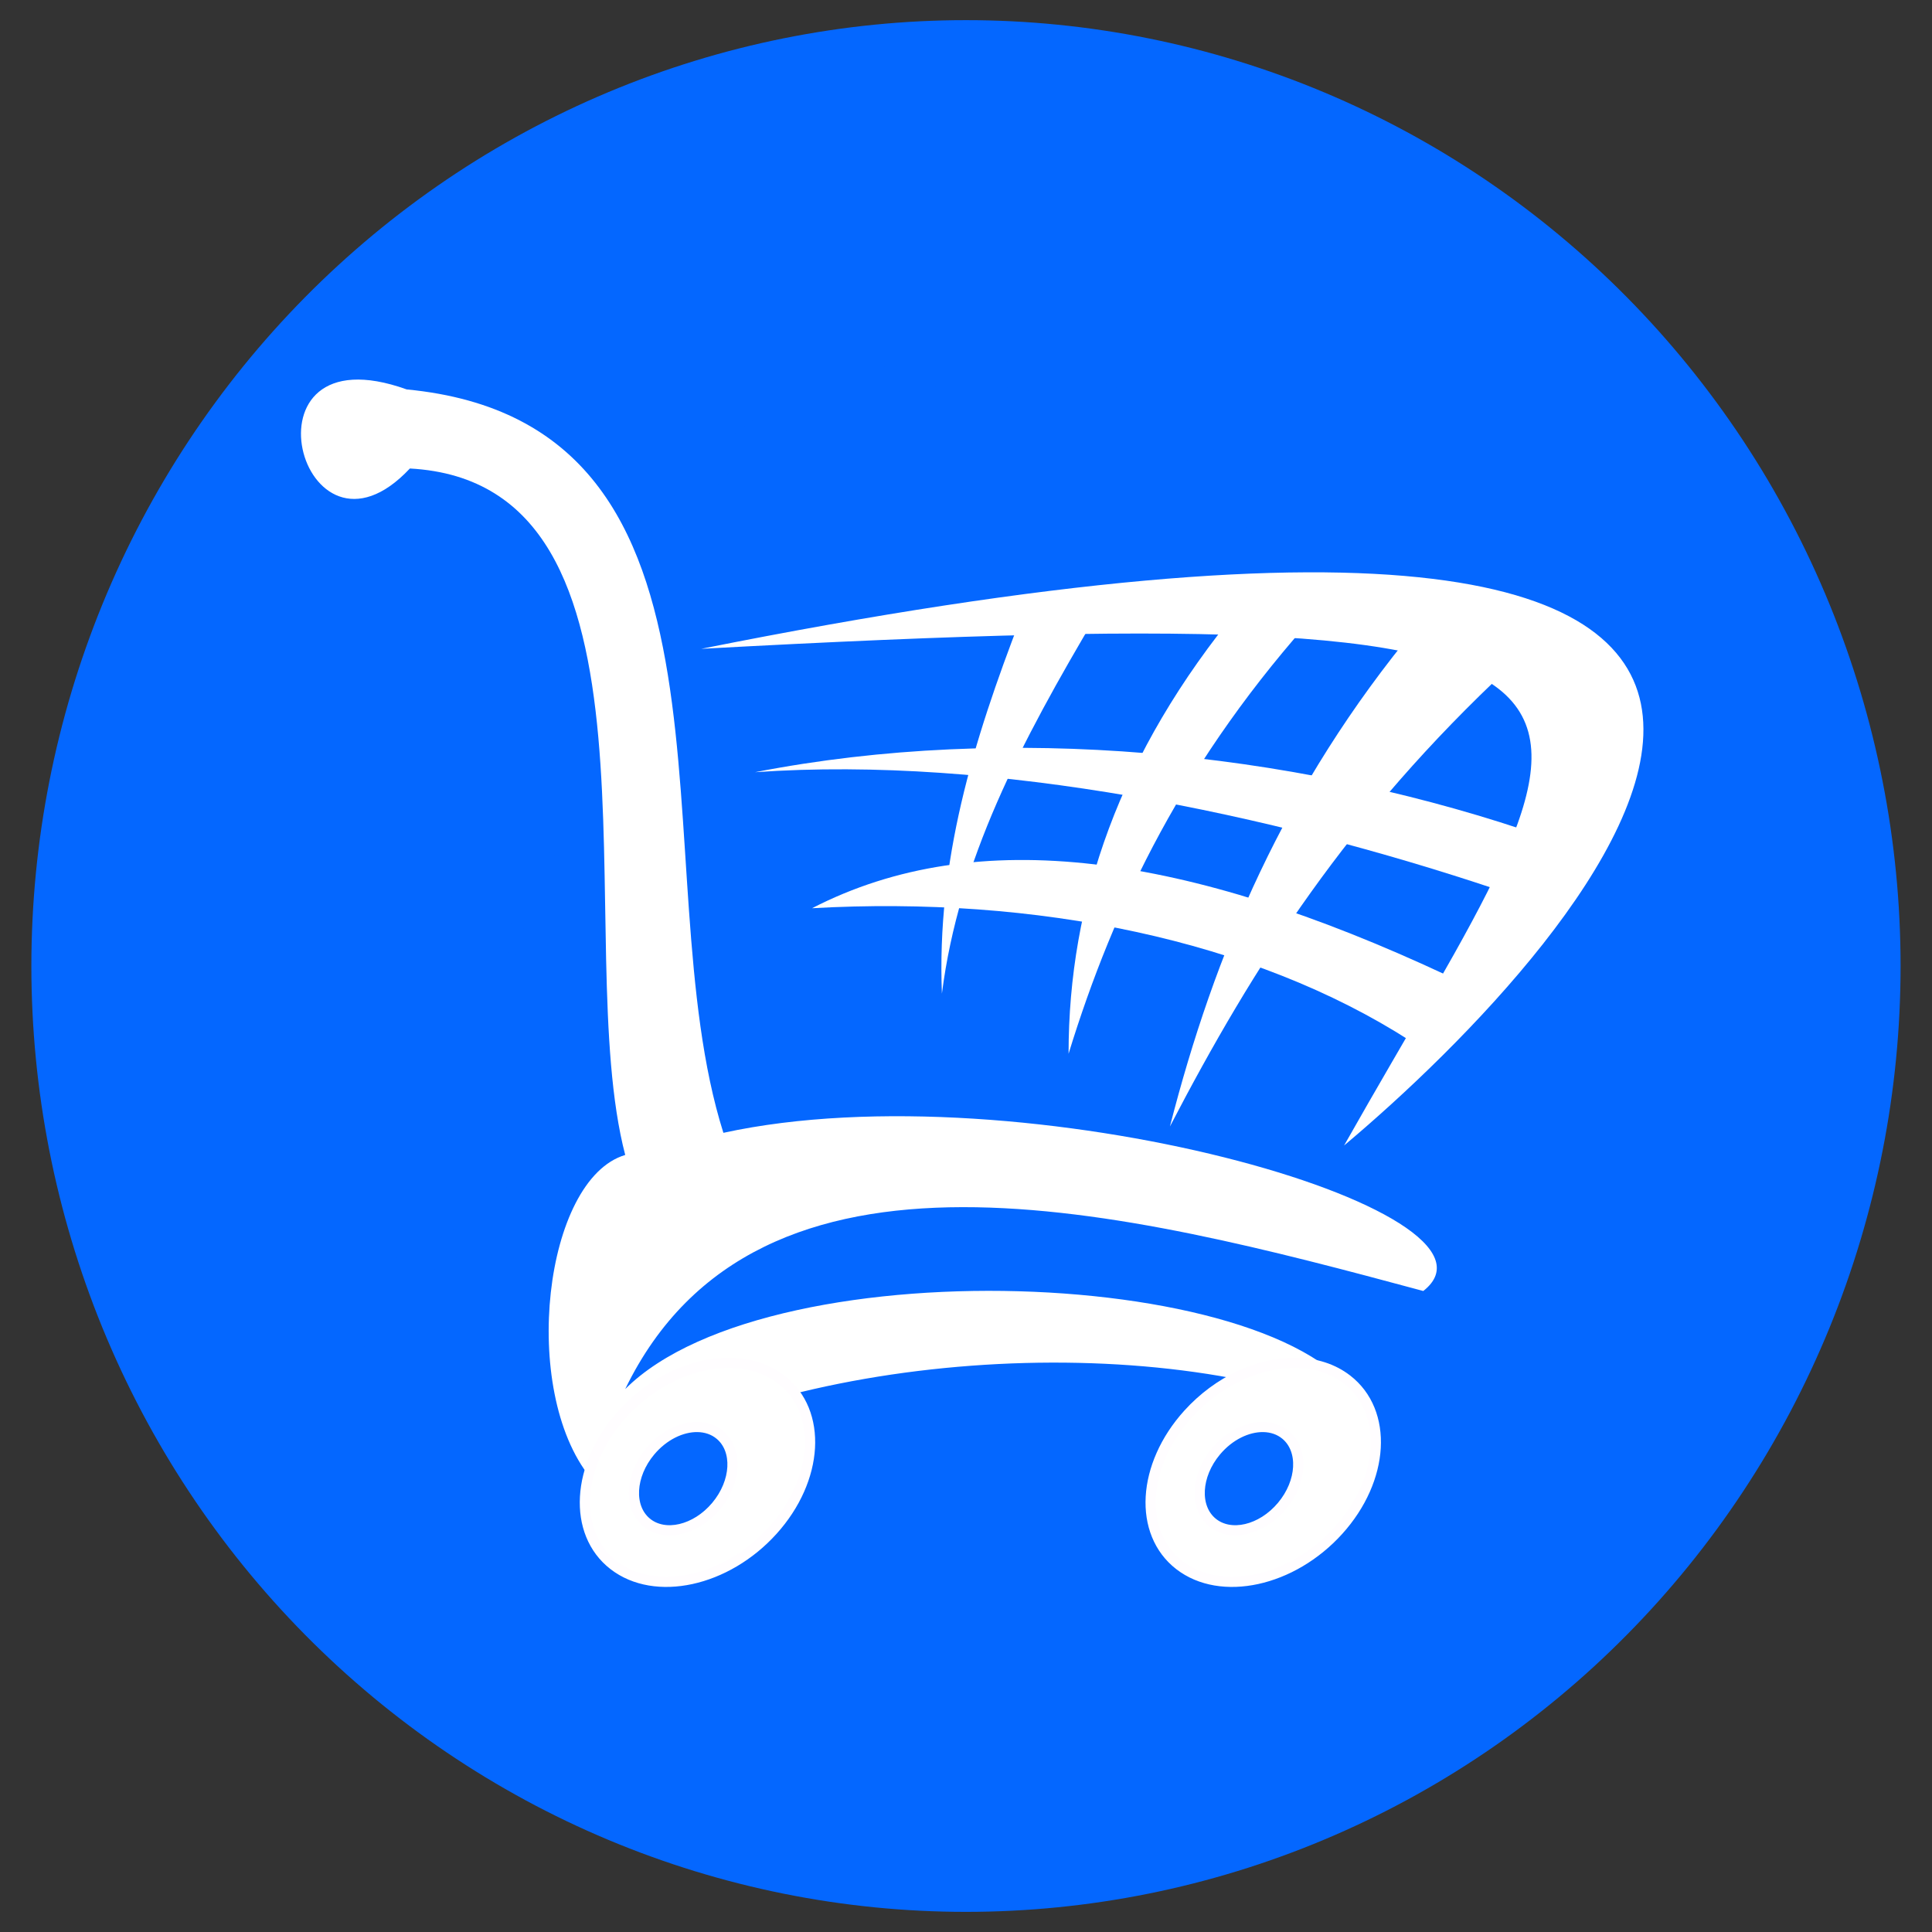 <svg xmlns="http://www.w3.org/2000/svg" xmlns:xlink="http://www.w3.org/1999/xlink" width="800" zoomAndPan="magnify" viewBox="0 0 600 600" height="800" preserveAspectRatio="xMidYMid meet" version="1.0"><rect x="0" y="0" width="600" height="600" fill="#333333" stroke="none"/><defs><clipPath id="id1"><path d="M 9.742 6 L 590.242 6 L 590.242 594 L 9.742 594 Z M 9.742 6 " clip-rule="nonzero"/></clipPath></defs><g clip-path="url(#id1)"><path fill="#0467ff" d="M 590.242 300 C 590.242 304.809 590.125 309.613 589.895 314.414 C 589.66 319.215 589.312 324.008 588.844 328.793 C 588.379 333.578 587.797 338.348 587.102 343.102 C 586.406 347.859 585.594 352.594 584.664 357.309 C 583.738 362.023 582.699 366.711 581.543 371.375 C 580.391 376.039 579.125 380.672 577.746 385.27 C 576.367 389.871 574.875 394.434 573.277 398.961 C 571.676 403.488 569.969 407.973 568.148 412.414 C 566.332 416.855 564.406 421.246 562.375 425.594 C 560.344 429.938 558.211 434.23 555.973 438.473 C 553.73 442.711 551.391 446.895 548.949 451.016 C 546.508 455.141 543.965 459.199 541.328 463.195 C 538.688 467.195 535.953 471.125 533.125 474.984 C 530.293 478.848 527.371 482.637 524.359 486.352 C 521.348 490.066 518.242 493.707 515.055 497.27 C 511.863 500.832 508.59 504.312 505.23 507.711 C 501.871 511.109 498.434 514.422 494.914 517.652 C 491.395 520.879 487.797 524.02 484.125 527.07 C 480.453 530.117 476.711 533.074 472.895 535.938 C 469.078 538.805 465.195 541.57 461.246 544.242 C 457.297 546.91 453.285 549.484 449.211 551.953 C 445.137 554.426 441.004 556.793 436.816 559.062 C 432.625 561.328 428.387 563.488 424.09 565.543 C 419.797 567.598 415.457 569.547 411.066 571.387 C 406.68 573.227 402.246 574.957 397.773 576.574 C 393.305 578.195 388.793 579.703 384.25 581.098 C 379.703 582.492 375.125 583.773 370.52 584.941 C 365.91 586.109 361.277 587.164 356.617 588.102 C 351.961 589.039 347.281 589.859 342.582 590.566 C 337.883 591.273 333.168 591.859 328.441 592.332 C 323.715 592.805 318.98 593.156 314.234 593.391 C 309.492 593.629 304.742 593.746 299.992 593.746 C 295.242 593.746 290.496 593.629 285.75 593.391 C 281.008 593.156 276.27 592.805 271.543 592.332 C 266.816 591.859 262.102 591.273 257.406 590.566 C 252.707 589.863 248.027 589.039 243.367 588.102 C 238.711 587.164 234.074 586.109 229.469 584.941 C 224.859 583.773 220.285 582.492 215.738 581.098 C 211.191 579.703 206.684 578.195 202.211 576.574 C 197.738 574.957 193.309 573.227 188.918 571.387 C 184.531 569.547 180.188 567.598 175.895 565.543 C 171.602 563.488 167.359 561.328 163.172 559.062 C 158.98 556.793 154.848 554.426 150.773 551.953 C 146.699 549.484 142.688 546.91 138.738 544.242 C 134.789 541.57 130.906 538.805 127.09 535.938 C 123.277 533.074 119.531 530.117 115.859 527.07 C 112.188 524.02 108.594 520.879 105.074 517.652 C 101.555 514.422 98.113 511.109 94.754 507.711 C 91.398 504.312 88.121 500.832 84.934 497.27 C 81.742 493.707 78.641 490.066 75.625 486.352 C 72.613 482.637 69.691 478.848 66.863 474.984 C 64.031 471.125 61.297 467.195 58.66 463.195 C 56.02 459.199 53.48 455.141 51.039 451.016 C 48.594 446.895 46.254 442.711 44.016 438.473 C 41.777 434.23 39.641 429.938 37.609 425.594 C 35.578 421.246 33.656 416.855 31.836 412.414 C 30.02 407.973 28.309 403.488 26.711 398.961 C 25.109 394.434 23.621 389.871 22.242 385.27 C 20.863 380.672 19.598 376.039 18.441 371.375 C 17.289 366.711 16.246 362.023 15.32 357.309 C 14.395 352.594 13.582 347.859 12.883 343.102 C 12.188 338.348 11.605 333.578 11.141 328.793 C 10.676 324.008 10.324 319.215 10.094 314.414 C 9.859 309.613 9.742 304.809 9.742 300 C 9.742 295.195 9.859 290.391 10.094 285.59 C 10.324 280.785 10.676 275.992 11.141 271.211 C 11.605 266.426 12.188 261.656 12.883 256.898 C 13.582 252.145 14.395 247.41 15.32 242.695 C 16.246 237.98 17.289 233.289 18.441 228.629 C 19.598 223.965 20.863 219.332 22.242 214.73 C 23.621 210.133 25.109 205.566 26.711 201.043 C 28.309 196.516 30.02 192.031 31.836 187.59 C 33.656 183.148 35.578 178.754 37.609 174.41 C 39.641 170.062 41.777 165.77 44.016 161.531 C 46.254 157.293 48.594 153.109 51.039 148.984 C 53.48 144.863 56.02 140.801 58.66 136.805 C 61.297 132.809 64.031 128.879 66.863 125.02 C 69.691 121.156 72.613 117.367 75.625 113.652 C 78.641 109.934 81.742 106.297 84.934 102.734 C 88.121 99.172 91.398 95.691 94.754 92.293 C 98.113 88.895 101.555 85.578 105.074 82.352 C 108.594 79.121 112.188 75.984 115.859 72.934 C 119.531 69.883 123.277 66.926 127.09 64.062 C 130.906 61.199 134.789 58.434 138.738 55.762 C 142.688 53.09 146.699 50.52 150.773 48.047 C 154.848 45.578 158.98 43.207 163.172 40.941 C 167.359 38.676 171.602 36.516 175.895 34.461 C 180.188 32.402 184.531 30.457 188.918 28.617 C 193.309 26.777 197.738 25.047 202.211 23.426 C 206.684 21.809 211.191 20.301 215.738 18.906 C 220.285 17.508 224.859 16.227 229.469 15.059 C 234.074 13.891 238.711 12.84 243.367 11.902 C 248.027 10.965 252.707 10.141 257.406 9.438 C 262.102 8.73 266.816 8.141 271.543 7.672 C 276.27 7.199 281.008 6.848 285.75 6.609 C 290.496 6.375 295.242 6.258 299.992 6.258 C 304.742 6.258 309.492 6.375 314.234 6.609 C 318.98 6.848 323.715 7.199 328.441 7.672 C 333.168 8.141 337.883 8.73 342.582 9.438 C 347.281 10.141 351.961 10.965 356.617 11.902 C 361.277 12.84 365.91 13.891 370.52 15.059 C 375.125 16.227 379.703 17.508 384.25 18.906 C 388.793 20.301 393.305 21.809 397.773 23.426 C 402.246 25.047 406.68 26.777 411.066 28.617 C 415.457 30.457 419.797 32.402 424.09 34.461 C 428.387 36.516 432.625 38.676 436.816 40.941 C 441.004 43.207 445.137 45.578 449.211 48.047 C 453.285 50.52 457.297 53.09 461.246 55.762 C 465.195 58.434 469.078 61.199 472.895 64.062 C 476.711 66.926 480.453 69.883 484.125 72.934 C 487.797 75.984 491.395 79.121 494.914 82.352 C 498.434 85.578 501.871 88.895 505.23 92.293 C 508.59 95.691 511.863 99.172 515.055 102.734 C 518.242 106.297 521.348 109.934 524.359 113.652 C 527.371 117.367 530.293 121.156 533.125 125.02 C 535.953 128.879 538.688 132.809 541.328 136.805 C 543.965 140.801 546.508 144.863 548.949 148.984 C 551.391 153.109 553.73 157.293 555.969 161.531 C 558.211 165.77 560.344 170.062 562.375 174.41 C 564.406 178.754 566.332 183.148 568.148 187.59 C 569.969 192.031 571.676 196.516 573.277 201.043 C 574.875 205.566 576.367 210.133 577.746 214.73 C 579.125 219.332 580.391 223.965 581.543 228.629 C 582.699 233.289 583.738 237.98 584.664 242.695 C 585.594 247.41 586.406 252.145 587.102 256.898 C 587.797 261.656 588.379 266.426 588.844 271.211 C 589.312 275.992 589.66 280.785 589.895 285.59 C 590.125 290.391 590.242 295.195 590.242 300 Z M 590.242 300 " fill-opacity="1" fill-rule="nonzero"/></g><path fill="#0467ff" d="M 302.316 484.223 C 301.152 484.223 300.379 484.223 299.219 484.223 C 298.445 484.223 298.059 484.223 297.285 484.223 C 274.062 484.223 258.973 473.77 244.652 463.32 C 234.59 456.355 225.301 449.777 214.078 447.84 C 208.66 447.066 203.242 446.68 198.211 446.68 C 188.926 446.68 181.57 448.227 176.152 449.004 C 173.059 449.777 169.961 450.164 168.027 450.164 C 165.703 450.164 163.383 449.777 162.223 445.906 C 161.445 442.809 160.672 439.715 159.898 436.617 C 158.352 428.879 157.191 424.234 154.094 423.848 C 117.328 418.043 106.492 410.301 104.172 404.883 C 103.785 404.109 103.785 403.336 103.785 402.559 C 103.785 400.625 105.332 398.691 107.266 398.305 C 164.156 389.016 189.312 330.961 190.473 328.641 C 190.473 328.641 190.473 328.641 190.473 328.254 C 193.957 321.289 194.73 315.094 192.406 310.062 C 188.539 300.773 175.766 296.906 167.254 294.195 C 165.316 293.422 163.383 293.035 161.836 292.262 C 145.191 285.684 143.645 278.715 144.418 275.23 C 145.582 269.426 153.32 265.172 159.898 265.172 C 161.836 265.172 163.383 265.559 164.543 265.945 C 171.895 269.426 178.863 271.363 184.668 271.363 C 192.793 271.363 196.277 267.879 196.664 267.492 C 196.277 263.621 196.277 259.75 195.891 255.496 C 194.344 228.789 192.02 195.508 200.535 176.543 C 226.074 120.426 279.871 115.781 296.125 115.781 C 296.512 115.781 303.09 115.781 303.09 115.781 L 303.863 115.781 C 319.73 115.781 373.91 120.039 399.453 177.316 C 407.965 196.281 405.645 229.566 404.098 256.656 L 404.098 257.816 C 403.711 261.688 403.711 265.172 403.32 268.652 C 403.711 269.039 406.805 272.137 414.156 272.523 C 419.574 272.137 426.156 270.59 433.121 267.105 C 435.055 266.332 437.379 265.945 438.926 265.945 C 441.25 265.945 443.57 266.332 445.891 267.105 C 451.695 269.039 455.18 273.297 455.566 277.168 C 455.566 281.039 452.473 286.844 437.766 292.648 C 436.219 293.422 434.281 293.809 432.348 294.582 C 423.832 297.293 411.062 301.164 407.191 310.449 C 405.258 315.48 405.645 321.676 409.129 328.641 C 409.129 328.641 409.129 328.641 409.129 329.027 C 410.289 331.348 435.441 389.402 492.332 398.691 C 494.266 399.078 495.816 401.012 495.816 402.949 C 495.816 403.723 495.43 404.496 495.43 405.27 C 493.105 410.688 482.656 418.43 445.504 424.234 C 442.41 424.621 441.25 428.492 439.699 437.004 C 438.926 440.102 438.539 442.809 437.379 445.906 C 436.605 448.617 435.055 449.777 431.961 449.777 L 431.574 449.777 C 429.637 449.777 426.93 449.391 423.445 448.617 C 417.254 447.453 410.289 446.293 401.387 446.293 C 396.355 446.293 390.938 446.68 385.52 447.453 C 374.297 449.391 365.008 455.969 354.945 462.934 C 340.629 473.77 325.922 484.223 302.316 484.223 Z M 302.316 484.223 " fill-opacity="1" fill-rule="nonzero"/><path fill="#0467ff" d="M 303.863 120.039 C 318.957 120.039 370.812 123.91 395.582 178.867 C 403.711 197.055 401.773 229.566 399.84 255.883 C 399.453 260.141 399.453 264.008 399.066 267.879 L 399.066 269.426 L 400.227 270.59 C 400.613 270.977 404.871 275.621 414.156 276.008 C 420.352 275.621 427.316 273.684 434.668 270.199 C 435.832 269.812 437.379 269.426 438.926 269.426 C 440.859 269.426 442.797 269.812 444.344 270.59 L 444.73 270.59 C 448.602 272.137 451.309 274.457 451.695 276.781 C 451.695 277.941 450.535 282.973 436.605 288.391 C 435.055 288.777 433.508 289.551 431.188 290.324 C 421.898 293.035 408.352 297.68 403.711 308.516 C 401 314.707 401.773 322.062 405.645 330.188 C 407.191 334.059 433.508 392.887 491.945 402.559 C 491.945 402.949 491.945 402.949 491.559 403.336 C 490.398 405.656 484.207 413.785 445.117 419.977 C 438.926 420.75 437.379 427.715 435.832 435.844 C 435.055 438.555 434.668 441.648 433.508 444.746 C 433.121 445.52 433.121 445.52 432.348 445.52 C 432.348 445.52 431.961 445.52 431.961 445.52 C 430.023 445.52 427.703 445.133 424.605 444.746 C 419.188 443.586 411.449 442.422 401.773 442.422 C 396.355 442.422 390.551 442.809 385.133 443.973 C 373.137 445.906 363.461 452.871 353.012 460.227 C 339.082 469.902 324.762 480.352 302.703 480.352 C 301.93 480.352 300.766 480.352 299.992 480.352 L 299.219 480.352 C 298.832 480.352 298.059 480.352 297.672 480.352 C 275.613 480.352 261.293 470.289 247.359 460.227 C 236.914 452.871 227.238 445.906 215.238 443.973 C 209.434 443.195 204.016 442.422 198.598 442.422 C 188.926 442.422 181.184 443.973 175.766 445.133 C 172.672 445.906 169.961 446.293 168.414 446.293 C 166.863 446.293 166.863 446.293 166.477 445.133 C 165.703 442.035 164.93 439.328 164.156 436.23 C 162.223 428.102 161.059 421.137 154.867 420.363 C 115.395 414.172 109.203 406.043 108.43 403.723 C 108.43 403.336 108.043 402.949 108.043 402.949 C 166.477 393.273 192.793 334.445 194.344 330.574 C 198.211 322.449 198.984 315.094 196.277 308.902 C 191.633 298.066 177.699 293.422 168.801 290.715 C 166.863 289.938 164.93 289.551 163.383 288.777 C 151.387 284.133 147.902 279.488 148.289 276.395 C 149.062 272.91 154.48 269.812 159.512 269.812 C 160.672 269.812 161.445 269.812 162.223 270.203 C 170.348 274.07 177.699 276.008 184.281 276.008 C 194.344 276.008 198.984 271.363 199.375 270.59 L 200.535 269.426 L 200.535 267.879 C 200.148 264.008 200.148 260.141 199.762 255.883 C 198.211 229.566 195.891 196.668 204.016 178.867 C 228.785 124.297 280.645 120.039 296.125 120.039 C 296.512 120.039 303.09 120.039 303.09 120.039 C 303.09 120.039 303.477 120.039 303.863 120.039 M 303.863 111.91 C 303.477 111.91 303.09 111.91 302.703 111.91 C 302.703 111.91 296.125 111.91 295.734 111.91 C 279.094 111.91 222.98 116.555 196.664 175.77 C 187.762 195.895 190.086 229.566 191.633 256.656 C 192.02 259.75 192.02 263.234 192.406 266.332 C 190.859 267.105 188.539 267.879 184.668 267.879 C 179.25 267.879 173.059 266.332 166.09 262.848 C 164.156 262.074 162.223 261.688 159.898 261.688 C 151.773 261.688 142.098 267.105 140.551 275.23 C 139.387 281.039 142.098 289.551 160.672 296.906 C 162.223 297.68 164.543 298.066 166.477 298.84 C 174.219 301.164 185.828 305.031 188.926 312.387 C 190.473 316.258 190.086 321.289 186.988 327.094 C 186.988 327.094 186.988 327.48 186.988 327.48 C 185.828 329.801 161.445 385.918 106.879 394.82 C 102.625 395.594 99.527 399.078 99.914 403.336 C 99.914 404.496 100.301 406.043 100.688 407.203 C 104.945 416.879 121.973 423.848 153.32 428.492 C 154.48 430.039 155.641 435.07 156.027 438.164 C 156.805 441.262 157.191 444.359 158.352 447.453 C 159.125 450.551 161.836 454.422 168.027 454.422 C 170.734 454.422 173.445 453.645 176.926 453.258 C 182.344 452.098 189.312 450.938 198.211 450.938 C 203.242 450.938 208.273 451.324 213.691 452.098 C 223.754 453.645 232.27 459.84 242.332 466.805 C 256.648 476.867 272.902 488.477 297.285 488.477 C 298.059 488.477 298.445 488.477 299.219 488.477 C 299.992 488.477 301.152 488.477 302.316 488.477 C 327.082 488.477 342.949 476.867 357.27 466.805 C 367.332 459.84 375.844 453.645 385.906 452.098 C 390.938 451.324 396.355 450.938 401.387 450.938 C 409.902 450.938 416.867 452.098 422.672 453.258 C 426.543 454.035 429.637 454.422 431.574 454.422 L 432.348 454.422 C 436.992 454.422 440.473 452.098 441.637 447.453 C 442.41 444.359 443.184 441.262 443.957 438.164 C 444.73 435.07 445.891 430.039 446.668 428.879 C 478.012 423.848 495.43 416.879 499.297 407.59 C 499.684 406.43 500.07 405.27 500.07 403.723 C 500.461 399.465 497.363 395.594 493.105 395.207 C 438.539 386.305 414.156 330.188 412.996 327.867 C 412.996 327.867 412.996 327.48 412.996 327.48 C 409.902 321.676 409.516 316.645 411.062 312.773 C 414.156 305.418 425.77 301.551 433.508 299.227 C 435.828 298.453 437.766 298.066 439.312 297.293 C 452.859 291.875 459.824 285.293 459.438 277.555 C 459.438 271.75 454.793 266.332 447.055 263.621 C 444.73 262.461 441.637 262.074 438.539 262.074 C 436.605 262.074 433.508 262.461 430.801 263.621 C 424.219 266.719 418.414 268.266 413.383 268.652 C 409.902 268.652 407.965 267.492 406.805 267.105 C 406.805 264.395 407.191 261.688 407.191 258.59 L 407.191 257.43 C 408.738 230.34 411.062 196.281 402.16 176.156 C 376.617 116.168 320.504 111.91 303.863 111.91 Z M 303.863 111.91 " fill-opacity="1" fill-rule="nonzero"/><path fill="#ffffff" d="M 424.309 440.227 C 358.082 411.734 243.668 419.594 183.348 458.895 C 161.383 431.711 168.922 366.219 194.168 358.684 C 176.793 292.207 211.543 150.082 127.289 145.496 C 93.523 181.52 72.539 101.613 126.305 120.938 C 237.43 131.625 198.688 269.801 224.656 351.809 C 317.762 331.504 473.812 376.039 442.012 400.93 C 349.562 376.039 235.473 346.238 194.168 431.383 C 240.062 385.539 409.887 393.723 424.309 440.227 Z M 424.309 440.227 " fill-opacity="1" fill-rule="nonzero"/><path fill="#ffffff" d="M 417.422 355.738 C 491.184 293.848 657.555 113.469 217.77 201.5 C 541.344 183.816 499.055 211.324 417.422 355.738 Z M 417.422 355.738 " fill-opacity="1" fill-rule="nonzero"/><path fill="#ffffff" d="M 472.5 257.496 C 400.375 233.59 313.5 224.422 234.488 239.812 C 308.91 234.574 395.129 252.91 464.629 276.16 Z M 472.5 257.496 " fill-opacity="1" fill-rule="nonzero"/><path fill="#ffffff" d="M 448.895 302.688 L 438.078 323.316 C 389.227 291.879 321.691 278.125 252.191 282.055 C 303.664 255.531 368.902 265.355 448.898 302.688 Z M 448.895 302.688 " fill-opacity="1" fill-rule="nonzero"/><path fill="#ffffff" d="M 468.566 207.395 L 440.043 194.621 C 398.738 244.398 377.098 296.141 363.328 349.844 C 389.555 299.414 418.73 253.895 468.562 207.395 Z M 468.566 207.395 " fill-opacity="1" fill-rule="nonzero"/><path fill="#ffffff" d="M 409.555 189.711 L 384.965 188.727 C 347.594 233.922 331.855 280.094 331.855 327.25 C 345.953 281.406 367.918 235.555 409.555 189.711 Z M 409.555 189.711 " fill-opacity="1" fill-rule="nonzero"/><path fill="#ffffff" d="M 340.711 190.688 L 317.105 191.672 C 302.023 230.641 290.879 267.645 292.52 308.578 C 297.762 267.32 316.777 230.965 340.707 190.688 Z M 340.711 190.688 " fill-opacity="1" fill-rule="nonzero"/><path stroke-linecap="round" transform="matrix(-0.348, 0, 0, 0.347, 438.076, 244.659)" fill-opacity="1" fill="#ffffff" fill-rule="nonzero" stroke-linejoin="round" d="M 102.335 514.648 C 85.315 514.895 69.431 519.731 56.703 529.617 C 19.677 558.362 23.125 618.877 64.421 664.705 C 105.716 710.533 169.299 724.422 206.337 695.677 C 243.374 666.932 239.914 606.383 198.619 560.555 C 171.512 530.483 134.822 514.187 102.335 514.648 Z M 131.452 572.06 C 145.686 571.835 161.75 579.549 173.613 593.742 C 191.688 615.368 193.238 643.9 177.016 657.463 C 160.806 671.025 132.946 664.491 114.86 642.865 C 96.774 621.25 95.268 592.685 111.49 579.122 C 117.062 574.455 124.004 572.172 131.452 572.06 Z M 131.452 572.06 " stroke="#fffdff" stroke-width="9.127" stroke-opacity="1" stroke-miterlimit="4"/><path stroke-linecap="round" transform="matrix(-0.348, 0, 0, 0.347, 438.076, 244.659)" fill-opacity="1" fill="#ffffff" fill-rule="nonzero" stroke-linejoin="round" d="M 607.213 514.648 C 590.194 514.895 574.32 519.731 561.581 529.617 C 524.555 558.362 528.015 618.877 569.299 664.705 C 610.594 710.533 674.177 724.422 711.215 695.677 C 748.252 666.932 744.792 606.383 703.497 560.555 C 676.401 530.483 639.701 514.187 607.213 514.648 Z M 636.331 572.06 C 650.564 571.835 666.628 579.549 678.491 593.742 C 696.577 615.368 698.116 643.9 681.895 657.463 C 665.684 671.025 637.825 664.491 619.738 642.865 C 601.663 621.25 600.147 592.685 616.368 579.122 C 621.94 574.455 628.883 572.172 636.331 572.06 Z M 636.331 572.06 " stroke="#fffdff" stroke-width="9.127" stroke-opacity="1" stroke-miterlimit="4"/></svg>